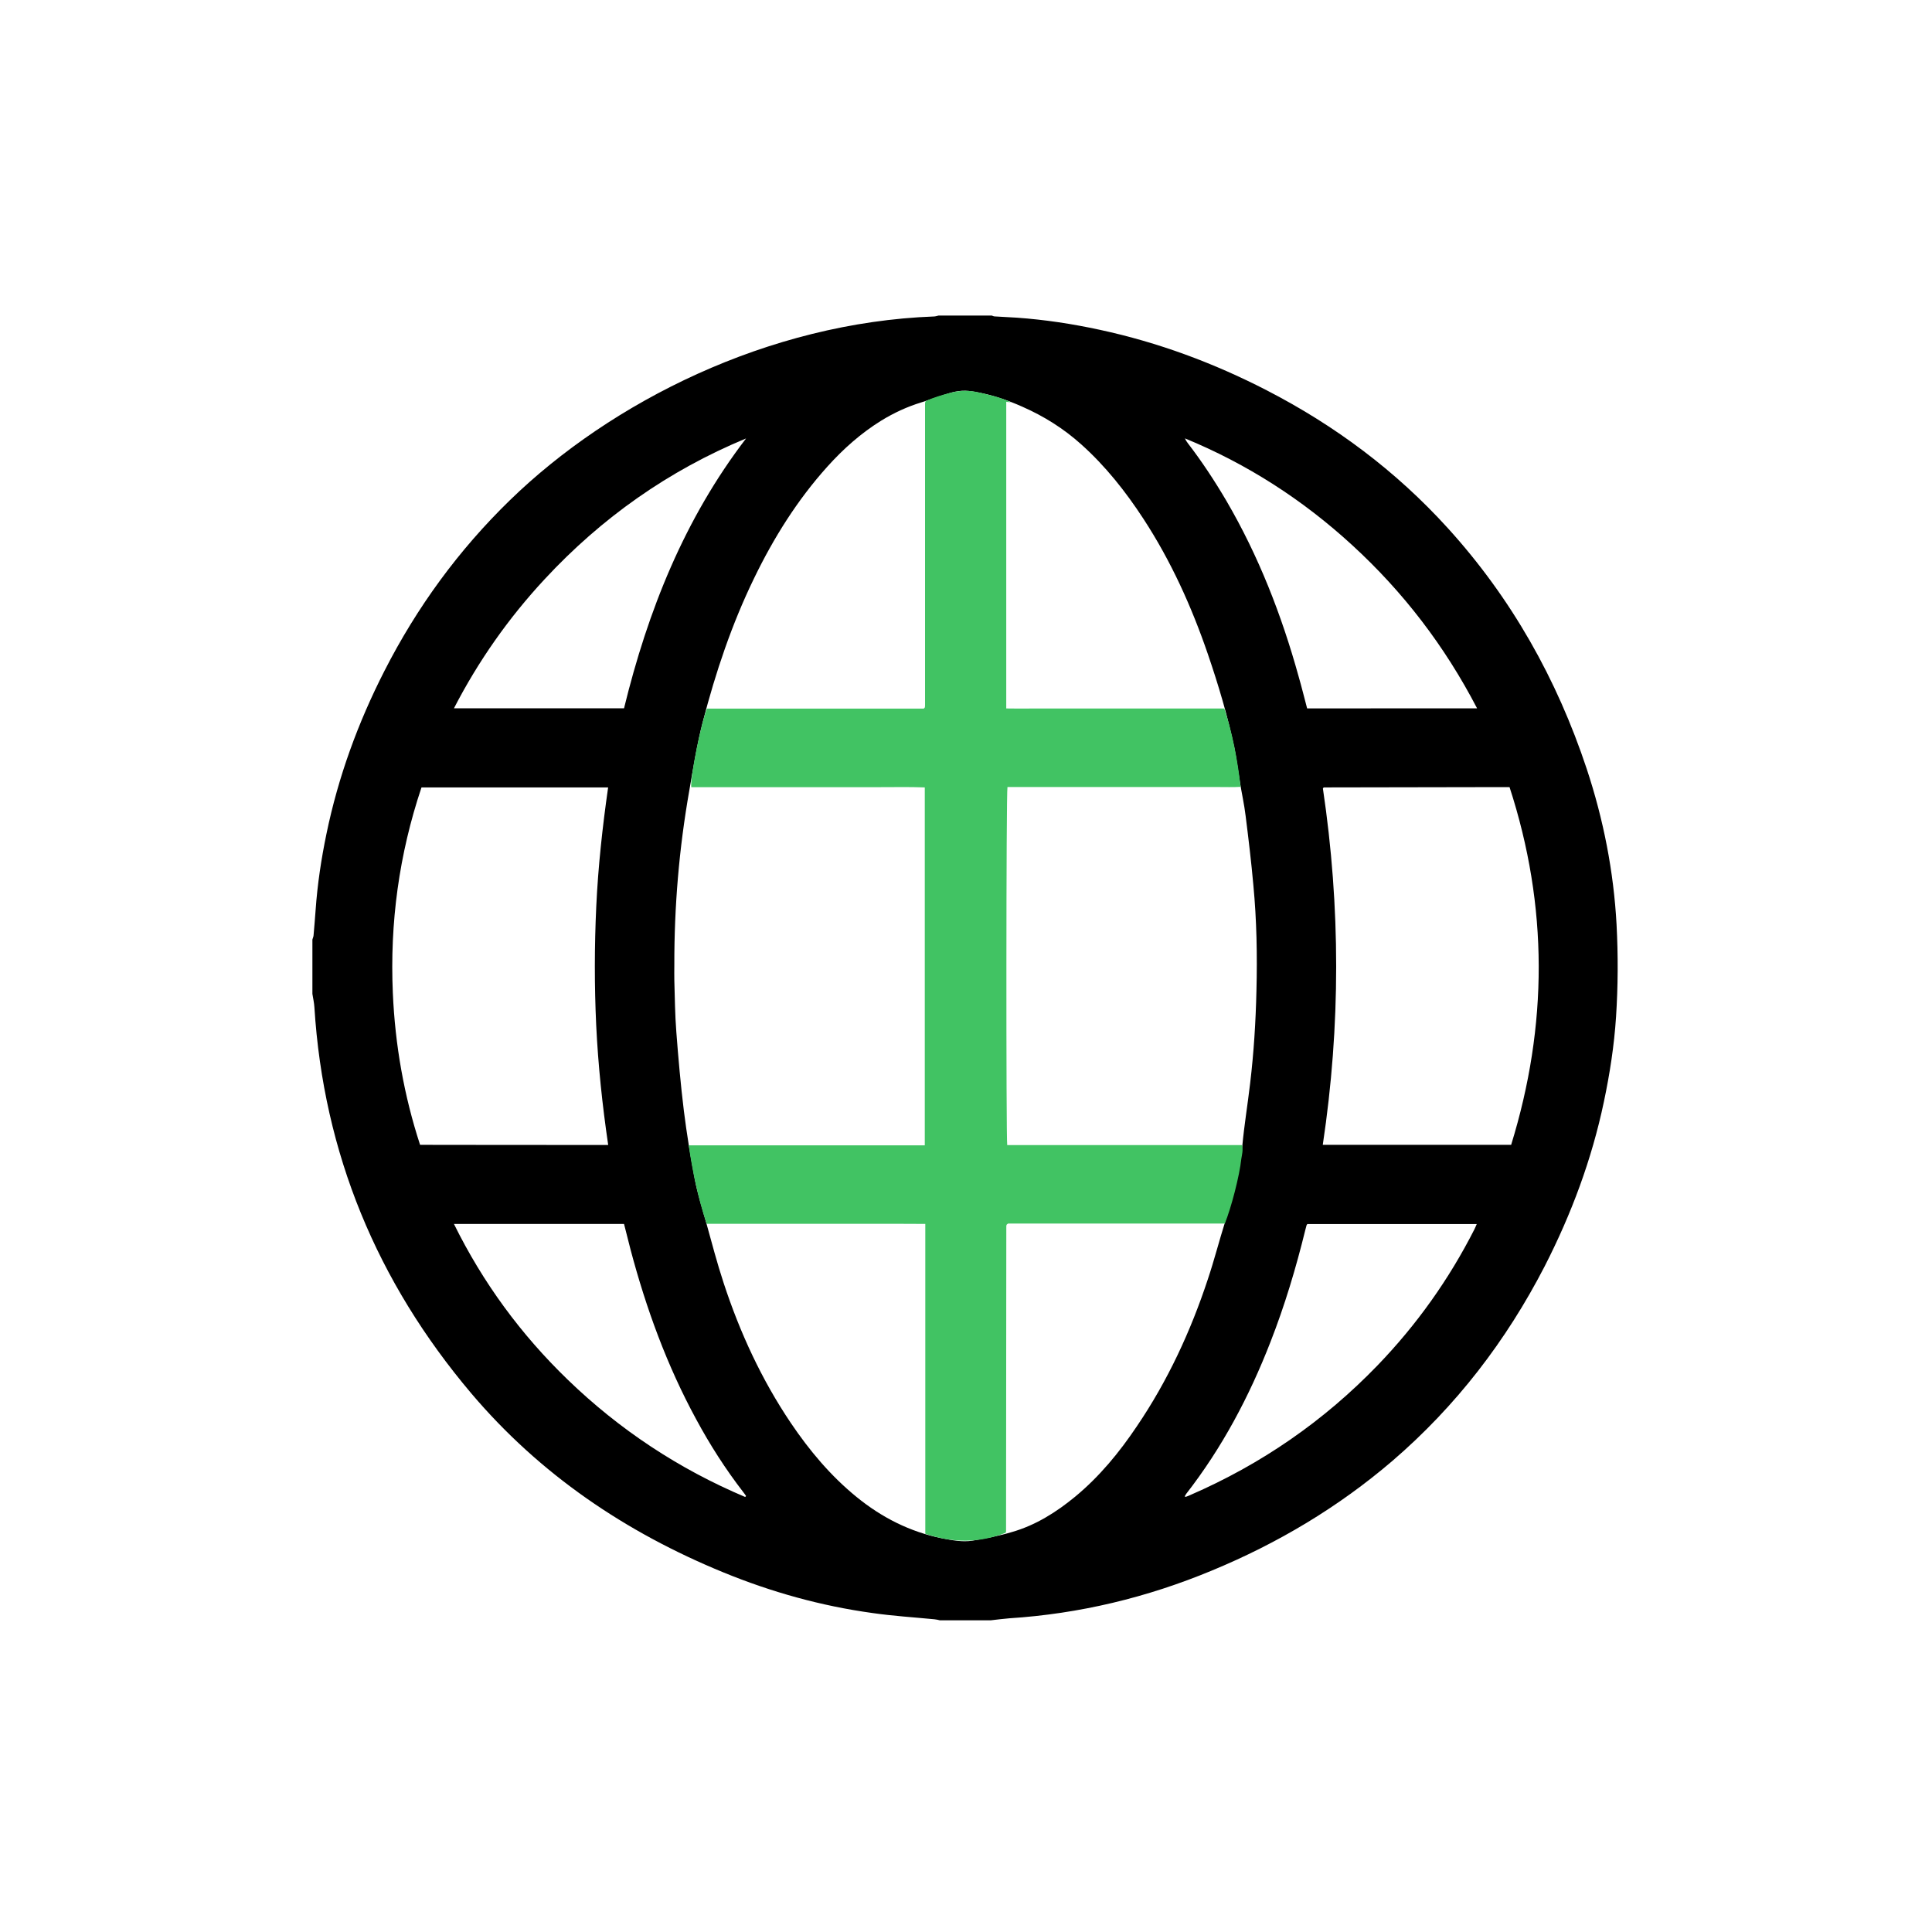 <?xml version="1.0" encoding="utf-8"?>
<!-- Generator: Adobe Illustrator 16.0.0, SVG Export Plug-In . SVG Version: 6.00 Build 0)  -->
<!DOCTYPE svg PUBLIC "-//W3C//DTD SVG 1.1//EN" "http://www.w3.org/Graphics/SVG/1.1/DTD/svg11.dtd">
<svg version="1.1" id="Layer_1" xmlns="http://www.w3.org/2000/svg" xmlns:xlink="http://www.w3.org/1999/xlink" x="0px" y="0px"
	 width="30px" height="30px" viewBox="-4.519 -4.519 30 30" enable-background="new -4.519 -4.519 30 30" xml:space="preserve">
<g>
	<path d="M10.055,0.381c0.275,0,0.551,0,0.826,0c0.013,0.004,0.027,0.012,0.041,0.013c0.116,0.008,0.233,0.012,0.351,0.02
		c0.433,0.031,0.86,0.096,1.285,0.188c0.907,0.195,1.771,0.516,2.593,0.94c1.063,0.548,2.006,1.252,2.811,2.139
		c0.99,1.09,1.695,2.345,2.158,3.74c0.26,0.786,0.418,1.592,0.463,2.417c0.025,0.477,0.023,0.955-0.008,1.432
		c-0.029,0.445-0.097,0.885-0.189,1.32c-0.188,0.895-0.504,1.742-0.92,2.555c-0.596,1.156-1.375,2.17-2.363,3.02
		c-0.842,0.721-1.781,1.28-2.803,1.703c-1.01,0.42-2.059,0.672-3.148,0.742c-0.096,0.008-0.19,0.02-0.286,0.031
		c-0.264,0-0.527,0-0.791,0c-0.028-0.006-0.056-0.014-0.085-0.016c-0.32-0.031-0.642-0.051-0.961-0.097
		c-0.798-0.11-1.569-0.325-2.315-0.631c-1.52-0.623-2.849-1.522-3.915-2.78c-1.463-1.73-2.294-3.726-2.436-5.996
		c-0.004-0.067-0.02-0.138-0.031-0.207c0-0.28,0-0.563,0-0.844c0.006-0.022,0.017-0.044,0.018-0.065
		c0.012-0.132,0.022-0.263,0.032-0.395C0.41,9.213,0.469,8.82,0.55,8.43c0.183-0.886,0.49-1.728,0.901-2.532
		C1.956,4.908,2.602,4.023,3.4,3.247C4.969,1.722,7.41,0.49,9.988,0.395C10.01,0.394,10.032,0.386,10.055,0.381z M5.952,10.468
		c0,0.079-0.002,0.158,0,0.237c0.008,0.267,0.01,0.533,0.031,0.799c0.031,0.408,0.067,0.817,0.117,1.225
		c0.044,0.354,0.102,0.707,0.169,1.059c0.044,0.229,0.114,0.453,0.178,0.678c0.087,0.313,0.169,0.629,0.271,0.938
		c0.252,0.768,0.588,1.497,1.041,2.17c0.29,0.43,0.62,0.824,1.023,1.152c0.39,0.318,0.828,0.541,1.323,0.641
		c0.158,0.03,0.319,0.063,0.479,0.037c0.205-0.035,0.411-0.074,0.608-0.133c0.368-0.105,0.689-0.307,0.982-0.548
		c0.379-0.313,0.687-0.688,0.959-1.093c0.48-0.707,0.837-1.478,1.104-2.287c0.099-0.295,0.175-0.596,0.269-0.893
		c0.123-0.382,0.228-0.768,0.265-1.17c0.03-0.326,0.084-0.65,0.122-0.976c0.057-0.478,0.087-0.958,0.098-1.438
		c0.014-0.548,0.004-1.096-0.048-1.642c-0.032-0.359-0.075-0.717-0.12-1.074c-0.021-0.177-0.061-0.352-0.089-0.528
		c-0.028-0.173-0.05-0.348-0.084-0.52c-0.104-0.499-0.25-0.987-0.415-1.469c-0.253-0.737-0.572-1.442-0.999-2.096
		c-0.276-0.423-0.589-0.819-0.967-1.157c-0.272-0.244-0.577-0.436-0.914-0.584c-0.233-0.104-0.474-0.185-0.725-0.229
		c-0.069-0.012-0.141-0.022-0.21-0.018c-0.071,0.004-0.146,0.021-0.214,0.042c-0.143,0.043-0.282,0.096-0.425,0.14
		C9.564,1.798,9.36,1.893,9.167,2.011C8.852,2.206,8.577,2.45,8.329,2.726C7.861,3.246,7.494,3.833,7.19,4.461
		C6.844,5.173,6.594,5.918,6.396,6.682C6.304,7.036,6.247,7.397,6.184,7.758C6.026,8.655,5.95,9.558,5.952,10.468z M16.021,13.258
		c0.978,0,1.944,0,2.925,0c0.572-1.854,0.578-3.702-0.025-5.555c-0.035,0-0.062,0-0.088,0c-0.931,0.001-1.861,0.003-2.793,0.005
		c-0.004,0-0.006,0.002-0.008,0.004c-0.003,0.002-0.004,0.005-0.009,0.013C16.297,9.564,16.299,11.409,16.021,13.258z M4.925,13.26
		c-0.092-0.625-0.156-1.238-0.186-1.855C4.71,10.788,4.711,10.17,4.74,9.552c0.029-0.617,0.096-1.229,0.184-1.844
		c-0.974,0-1.934,0-2.898,0c-0.349,1.039-0.493,2.104-0.445,3.193c0.035,0.805,0.173,1.592,0.423,2.357
		C2.98,13.26,3.947,13.26,4.925,13.26z M13.875,18.717c0.01,0.004,0.018,0.007,0.021,0.006c0.022-0.008,0.045-0.016,0.065-0.026
		c1.104-0.479,2.076-1.149,2.914-2.018c0.606-0.63,1.106-1.332,1.502-2.112c0.012-0.023,0.021-0.05,0.035-0.079
		c-0.887,0-1.759,0-2.631,0c-0.004,0.009-0.01,0.013-0.012,0.019c-0.007,0.023-0.014,0.051-0.02,0.076
		c-0.145,0.59-0.318,1.168-0.539,1.733c-0.33,0.849-0.752,1.646-1.313,2.366C13.893,18.693,13.885,18.706,13.875,18.717z
		 M7.052,18.726c0.004-0.004,0.009-0.009,0.014-0.015c-0.014-0.02-0.026-0.039-0.041-0.057c-0.276-0.357-0.519-0.736-0.734-1.135
		c-0.453-0.833-0.775-1.716-1.018-2.631c-0.035-0.133-0.068-0.268-0.102-0.401c-0.879,0-1.753,0-2.641,0
		c0.451,0.914,1.039,1.714,1.764,2.415C5.1,17.682,6.021,18.29,7.052,18.726z M18.417,6.48c-0.502-0.967-1.146-1.807-1.939-2.534
		c-0.768-0.705-1.631-1.261-2.598-1.658c0.013,0.028,0.027,0.052,0.045,0.074c0.218,0.284,0.414,0.581,0.596,0.89
		c0.503,0.86,0.861,1.779,1.126,2.737c0.047,0.163,0.087,0.327,0.131,0.492C16.654,6.48,17.526,6.48,18.417,6.48z M7.066,2.289
		c-1.206,0.5-2.245,1.234-3.129,2.187C3.378,5.078,2.91,5.743,2.53,6.479c0.888,0,1.763,0,2.641,0
		C5.542,4.962,6.109,3.538,7.066,2.289z"/>
</g>
<g>
	<path fill="#41C363" d="M11.096,19.282c-0.415,0.164-0.826,0.157-1.247,0.016c0-1.601,0-3.2,0-4.812
		C9.561,14.483,9.28,14.485,9,14.484c-0.284,0-0.568,0-0.853,0c-0.282,0-0.563,0-0.844,0c-0.281,0-0.563,0-0.849,0
		c-0.133-0.396-0.217-0.797-0.279-1.218c1.227,0,2.443,0,3.666,0c0-1.857,0-3.703,0-5.558c-0.243-0.01-0.484-0.003-0.727-0.004
		c-0.24-0.001-0.48,0-0.721,0c-0.243,0-0.486,0-0.729,0c-0.241,0-0.481,0-0.722,0c-0.242,0-0.485,0-0.727,0
		c-0.02-0.141,0.155-1.012,0.244-1.22c1.122,0,2.248,0,3.366,0c0.009-0.007,0.01-0.009,0.012-0.012
		c0.002-0.001,0.004-0.004,0.005-0.007c0.002-0.006,0.002-0.012,0.002-0.017c0.001-0.006,0-0.012,0.001-0.018
		c0-0.006,0-0.011,0-0.018c0-1.553,0-3.106,0-4.66c0-0.006,0.001-0.012,0.001-0.018c0-0.003,0.001-0.006,0.002-0.009
		C9.849,1.724,9.85,1.721,9.854,1.71c0.121-0.058,0.256-0.096,0.391-0.131c0.142-0.037,0.281-0.039,0.426-0.006
		c0.173,0.04,0.347,0.077,0.51,0.156c-0.022-0.002-0.048-0.005-0.075-0.009c0,1.586,0,3.168,0,4.762
		c0.125,0.003,0.249,0.001,0.374,0.001c0.126,0,0.253,0,0.378,0c0.124,0,0.247,0,0.37,0c0.127,0,0.252,0,0.378,0
		c0.125,0,0.252,0,0.377,0c0.127,0,0.254,0,0.379,0c0.124,0,0.246,0,0.369,0c0.127,0,0.252,0,0.379,0c0.125,0,0.251,0,0.383,0
		c0.127,0.395,0.205,0.796,0.252,1.216c-0.121,0.008-0.242,0.002-0.359,0.003c-0.123,0-0.246,0-0.369,0c-0.12,0-0.24,0-0.359,0
		c-0.121,0-0.242,0-0.361,0c-0.123,0-0.246,0-0.369,0c-0.12,0-0.24,0-0.36,0s-0.239,0-0.36,0c-0.119,0-0.24,0-0.359,0
		c-0.123,0-0.246,0-0.369,0c-0.12,0-0.239,0-0.355,0c-0.021,0.075-0.022,5.468-0.004,5.56c1.213,0,2.428,0,3.646,0
		c0.021,0.078-0.001,0.146-0.011,0.215c-0.027,0.258-0.156,0.759-0.256,1.003c-1.123,0-2.25,0-3.365,0
		c-0.016,0.013-0.018,0.013-0.02,0.015s-0.003,0.006-0.005,0.008c-0.001,0.006-0.002,0.012-0.003,0.018c0,0.009,0,0.018,0,0.025
		c-0.002,1.574-0.002,3.148-0.004,4.723C11.098,19.271,11.097,19.274,11.096,19.282z"/>
</g>
</svg>
